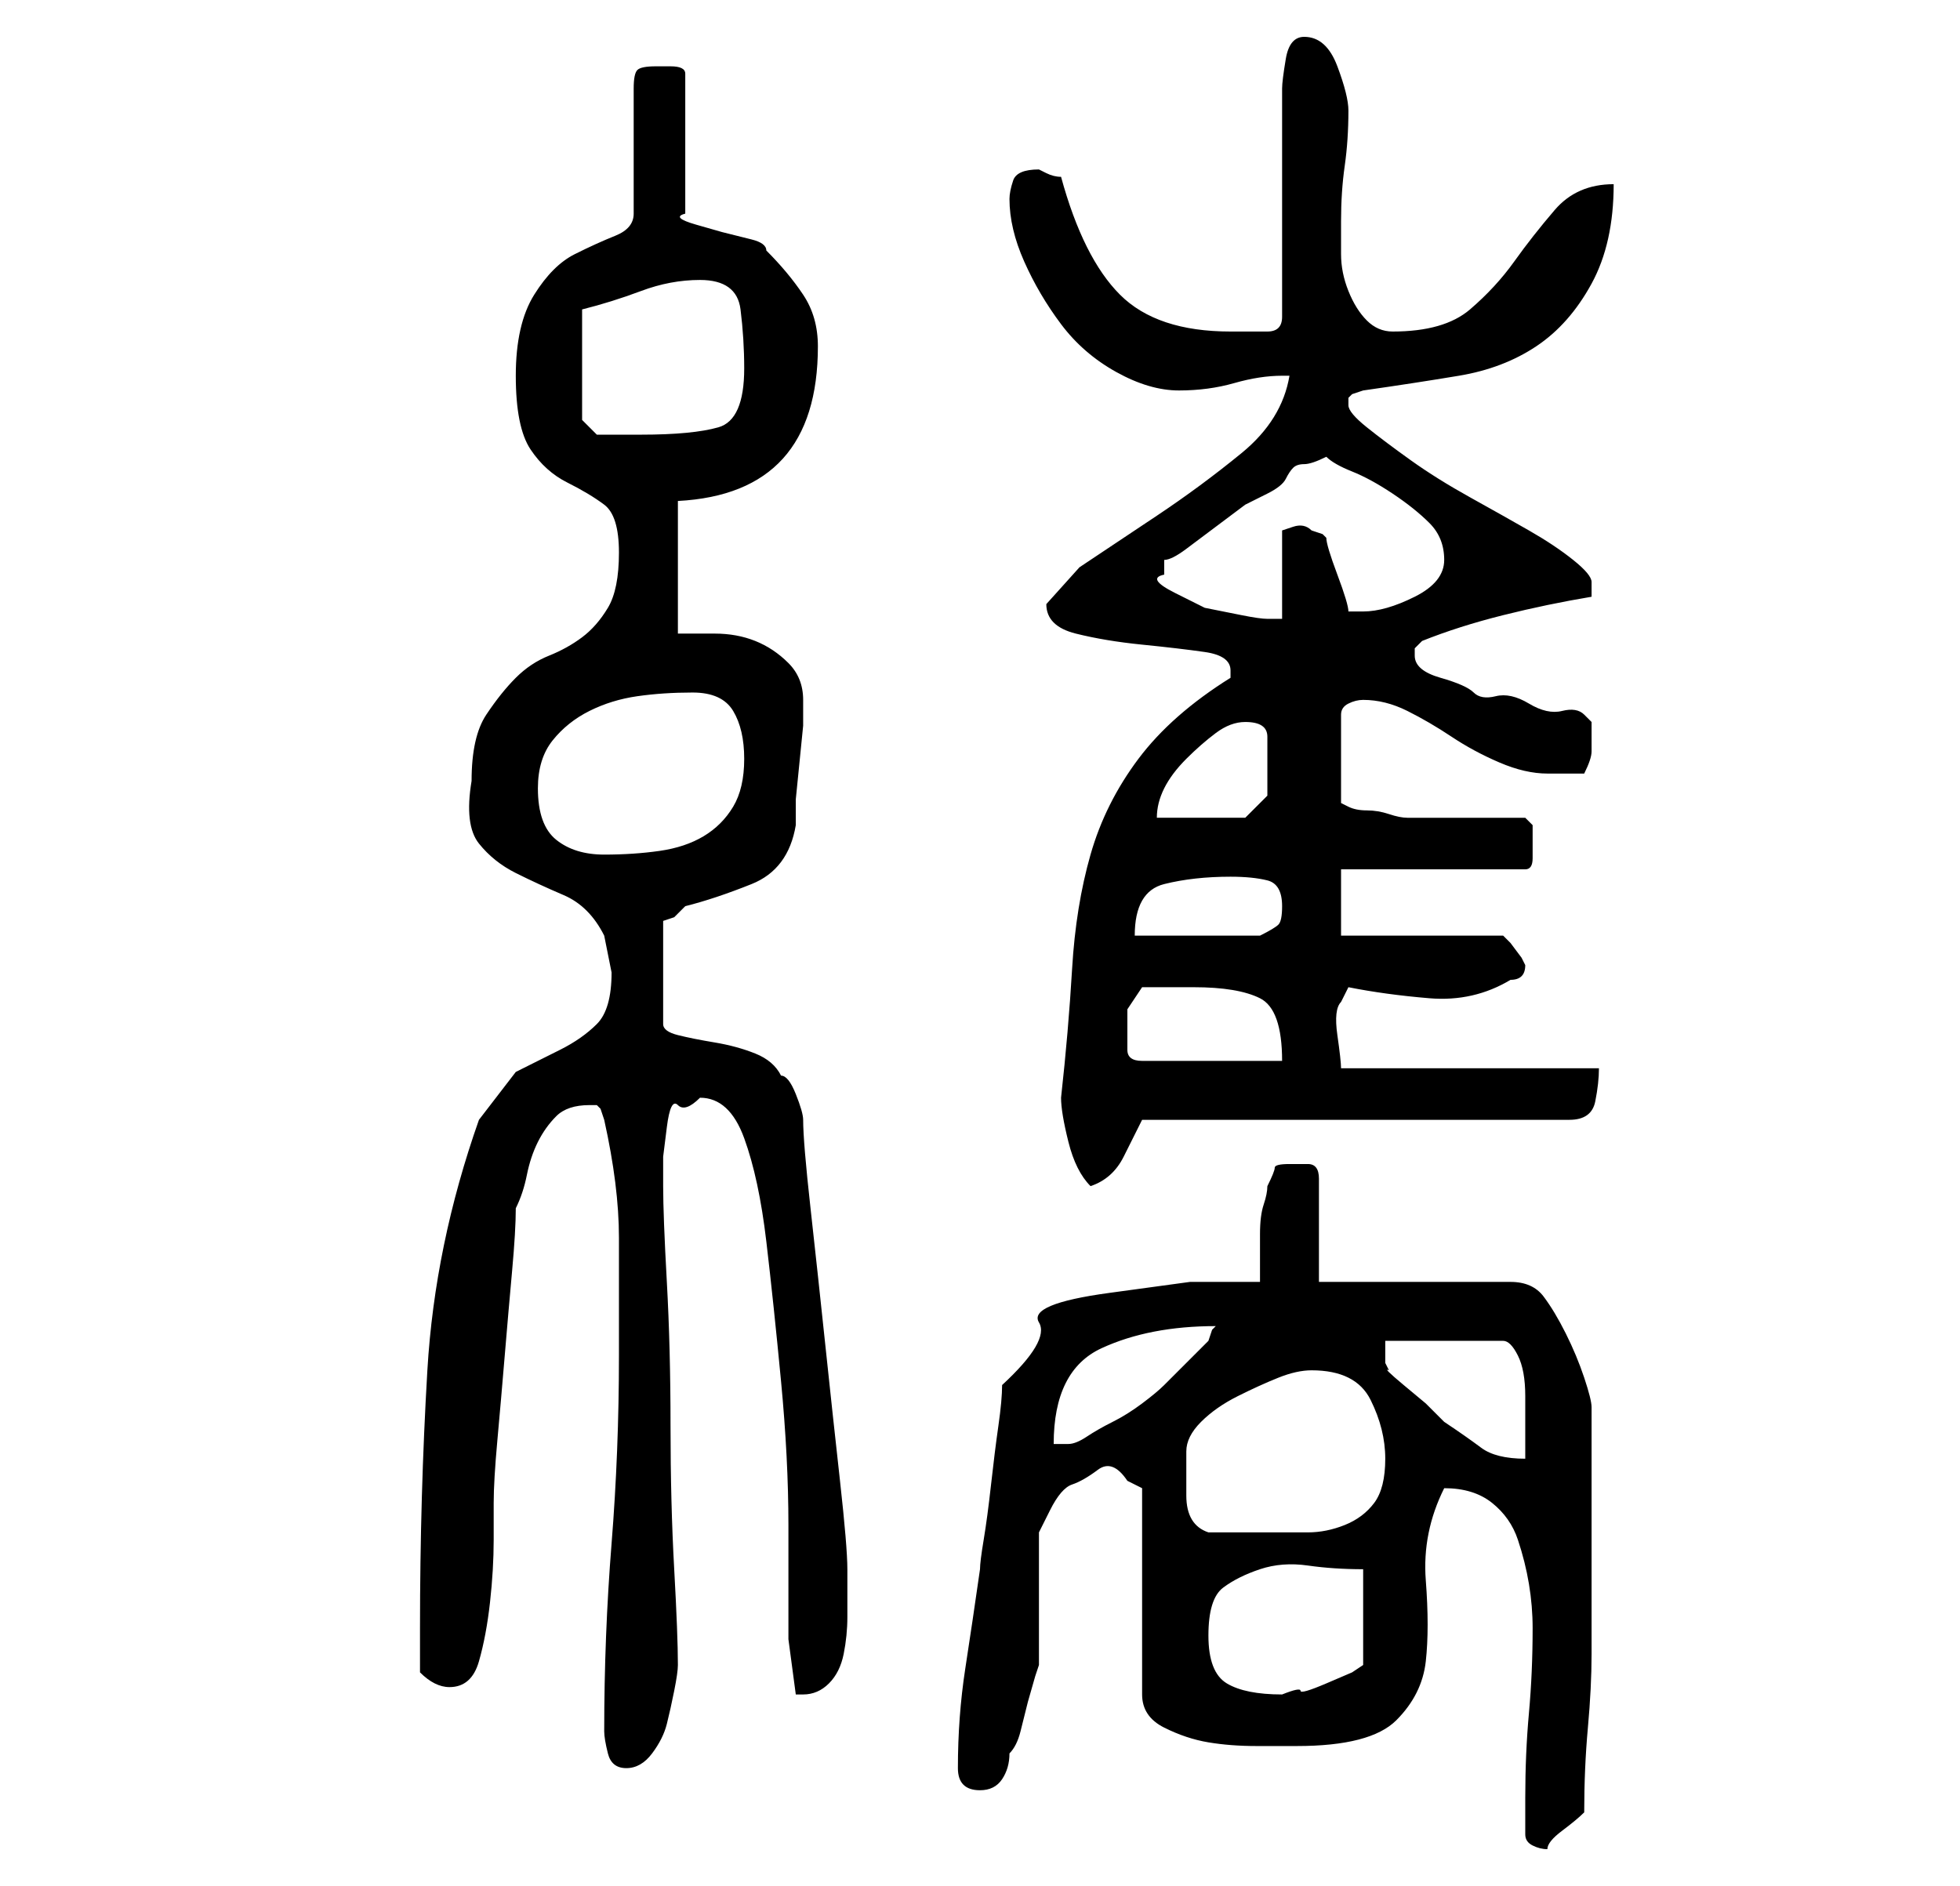 <?xml version="1.0" standalone="no"?>
<!DOCTYPE svg PUBLIC "-//W3C//DTD SVG 1.1//EN" "http://www.w3.org/Graphics/SVG/1.1/DTD/svg11.dtd" >
<svg xmlns="http://www.w3.org/2000/svg" xmlns:xlink="http://www.w3.org/1999/xlink" version="1.1" viewBox="-10 0 266 256">
   <path fill="currentColor"
d="M197 249q0 1 1 1.5t2 0.5q0 -1 2 -2.5t3 -2.5q0 -6 0.5 -11.5t0.5 -10v-9.5v-11v-13q0 -1 -1 -4t-2.5 -6t-3 -5t-4.5 -2h-26v-14q0 -2 -1.5 -2h-2.5q-2 0 -2 0.5t-1 2.5q0 1 -0.5 2.5t-0.5 4v4v2.5h-9.5t-11 1.5t-9.5 4t-5 8.5q0 2 -0.5 5.5t-1 8t-1 7.5t-0.5 4
q-1 7 -2 13.5t-1 13.5q0 3 3 3q2 0 3 -1.5t1 -3.5q1 -1 1.5 -3l1 -4t1 -3.5l0.5 -1.5v-3.5v-5.5v-5.5v-3.5t1.5 -3t3 -3.5t3.5 -2t4 1.5l2 1v28q0 3 3 4.5t6 2t6.5 0.5h5.5q10 0 13.5 -3.5t4 -8t0 -11t2.5 -12.5v0q4 0 6.5 2t3.5 5t1.5 6t0.5 6q0 6 -0.5 11.5t-0.5 11.5v5z
M72 235q0 1 0.5 3t2.5 2t3.5 -2t2 -4t1 -4.5t0.5 -3.5q0 -4 -0.5 -13t-0.5 -19.5t-0.5 -19.5t-0.5 -13v-1v-3t0.5 -4t1.5 -3t3 -1q4 0 6 5.5t3 14t2 19t1 19.5v15.5t1 7.5v0h1q2 0 3.5 -1.5t2 -4t0.5 -5v-4.5v-2q0 -3 -1 -12t-2 -18.5t-2 -18.5t-1 -12q0 -1 -1 -3.5t-2 -2.5
q-1 -2 -3.5 -3t-5.5 -1.5t-5 -1t-2 -1.5v-14l1.5 -0.5t1.5 -1.5q4 -1 9 -3t6 -8v-3.5t0.5 -5t0.5 -5v-3.5q0 -3 -2 -5t-4.5 -3t-5.5 -1h-5v-18q19 -1 19 -21q0 -4 -2 -7t-5 -6q0 -1 -2 -1.5l-4 -1t-3.5 -1t-1.5 -1.5v-19q0 -1 -2 -1h-2q-2 0 -2.5 0.5t-0.5 2.5v17
q0 2 -2.5 3t-5.5 2.5t-5.5 5.5t-2.5 11t2 10t5 4.5t5 3t2 6.5t-1.5 7.5t-3.5 4t-4.5 2.5t-4.5 3t-4 5t-2 9q-1 6 1 8.5t5 4t6.5 3t5.5 5.5l0.5 2.5l0.5 2.5q0 5 -2 7t-5 3.5l-6 3t-5 6.5q-6 17 -7 34t-1 35v6q1 1 2 1.5t2 0.5q3 0 4 -3.5t1.5 -8t0.5 -8.5v-5q0 -3 0.5 -8.5
t1 -11.5t1 -11.5t0.5 -8.5q1 -2 1.5 -4.5t1.5 -4.5t2.5 -3.5t4.5 -1.5h1l0.5 0.5t0.5 1.5q2 9 2 16v16q0 13 -1 25.5t-1 25.5zM154 222q0 -5 2 -6.5t5 -2.5t6.5 -0.5t7.5 0.5v13l-1.5 1t-3.5 1.5t-3.5 1t-2.5 0.5q-5 0 -7.5 -1.5t-2.5 -6.5zM151 197q0 -2 2 -4t5 -3.5
t5.5 -2.5t4.5 -1q6 0 8 4t2 8t-1.5 6t-4 3t-5 1h-6.5h-3h-4q-3 -1 -3 -5v-6zM178 182h16q1 0 2 2t1 5.5v5.5v3q-4 0 -6 -1.5t-5 -3.5l-2.5 -2.5t-3 -2.5t-2 -2l-0.5 -1v-3zM155 180l-0.5 0.5t-0.5 1.5l-1 1l-2 2l-2 2l-1 1q-1 1 -3 2.5t-4 2.5t-3.5 2t-2.5 1h-2
q0 -10 6.5 -13t15.5 -3zM134 149q0 2 1 6t3 6q3 -1 4.5 -4l2.5 -5h58q3 0 3.5 -2.5t0.5 -4.5h-35q0 -1 -0.5 -4.5t0.5 -4.5l0.5 -1l0.5 -1q5 1 11 1.5t11 -2.5q1 0 1.5 -0.5t0.5 -1.5l-0.5 -1t-1.5 -2l-1 -1h-22v-9h25q1 0 1 -1.5v-2.5v-2t-1 -1h-16q-1 0 -2.5 -0.5t-3 -0.5
t-2.5 -0.5l-1 -0.5v-12q0 -1 1 -1.5t2 -0.5q3 0 6 1.5t6 3.5t6.5 3.5t6.5 1.5h2.5h2.5q1 -2 1 -3v-2v-2t-1 -1t-3 -0.5t-4.5 -1t-4.5 -1t-3 -0.5q-1 -1 -4.5 -2t-3.5 -3v-1l1 -1q5 -2 11 -3.5t12 -2.5v-1v-1q0 -1 -2.5 -3t-6 -4t-8 -4.5t-8 -5t-6 -4.5t-2.5 -3v-1l0.5 -0.5
t1.5 -0.5q7 -1 13 -2t10.5 -4t7.5 -8.5t3 -13.5q-5 0 -8 3.5t-5.5 7t-6 6.5t-10.5 3q-2 0 -3.5 -1.5t-2.5 -4t-1 -5v-4.5q0 -4 0.5 -7.5t0.5 -7.5q0 -2 -1.5 -6t-4.5 -4q-2 0 -2.5 3t-0.5 4v31q0 1 -0.5 1.5t-1.5 0.5h-2h-3q-10 0 -15 -5t-8 -16q-1 0 -2 -0.5l-1 -0.5
q-3 0 -3.5 1.5t-0.5 2.5q0 4 2 8.5t5 8.5t7.5 6.5t8.5 2.5t7.5 -1t6.5 -1h1q-1 6 -6.5 10.5t-11.5 8.5l-10.5 7t-4.5 5q0 3 4 4t9 1.5t8.5 1t3.5 2.5v1q-8 5 -12.5 11t-6.5 13t-2.5 15.5t-1.5 17.5zM143 140v-3t2 -3h3.5h3.5q6 0 9 1.5t3 8.5h-19q-2 0 -2 -1.5v-2.5z
M157 119q3 0 5 0.5t2 3.5q0 2 -0.5 2.5t-2.5 1.5h-3.5h-5h-5h-3.5q0 -6 4 -7t9 -1zM63 107q0 -4 2 -6.5t5 -4t6.5 -2t7.5 -0.5t5.5 2.5t1.5 6.5t-1.5 6.5t-4 4t-6 2t-7.5 0.5t-6.5 -2t-2.5 -7zM159 98q3 0 3 2v4v4t-3 3h-12q0 -2 1 -4t3 -4t4 -3.5t4 -1.5zM148 78v-1v-1
q1 0 3 -1.5l4 -3l4 -3t3 -1.5q2 -1 2.5 -2t1 -1.5t1.5 -0.5t3 -1q1 1 3.5 2t5.5 3t5 4t2 5t-4 5t-7 2h-1h-1q0 -1 -1.5 -5t-1.5 -5l-0.5 -0.5t-1.5 -0.5q-1 -1 -2.5 -0.5l-1.5 0.5v12h-2q-1 0 -3.5 -0.5l-5 -1t-4 -2t-1.5 -2.5zM69 57v-15q4 -1 8 -2.5t8 -1.5q5 0 5.5 4
t0.5 8q0 7 -3.5 8t-10.5 1h-4h-2z" />
</svg>
